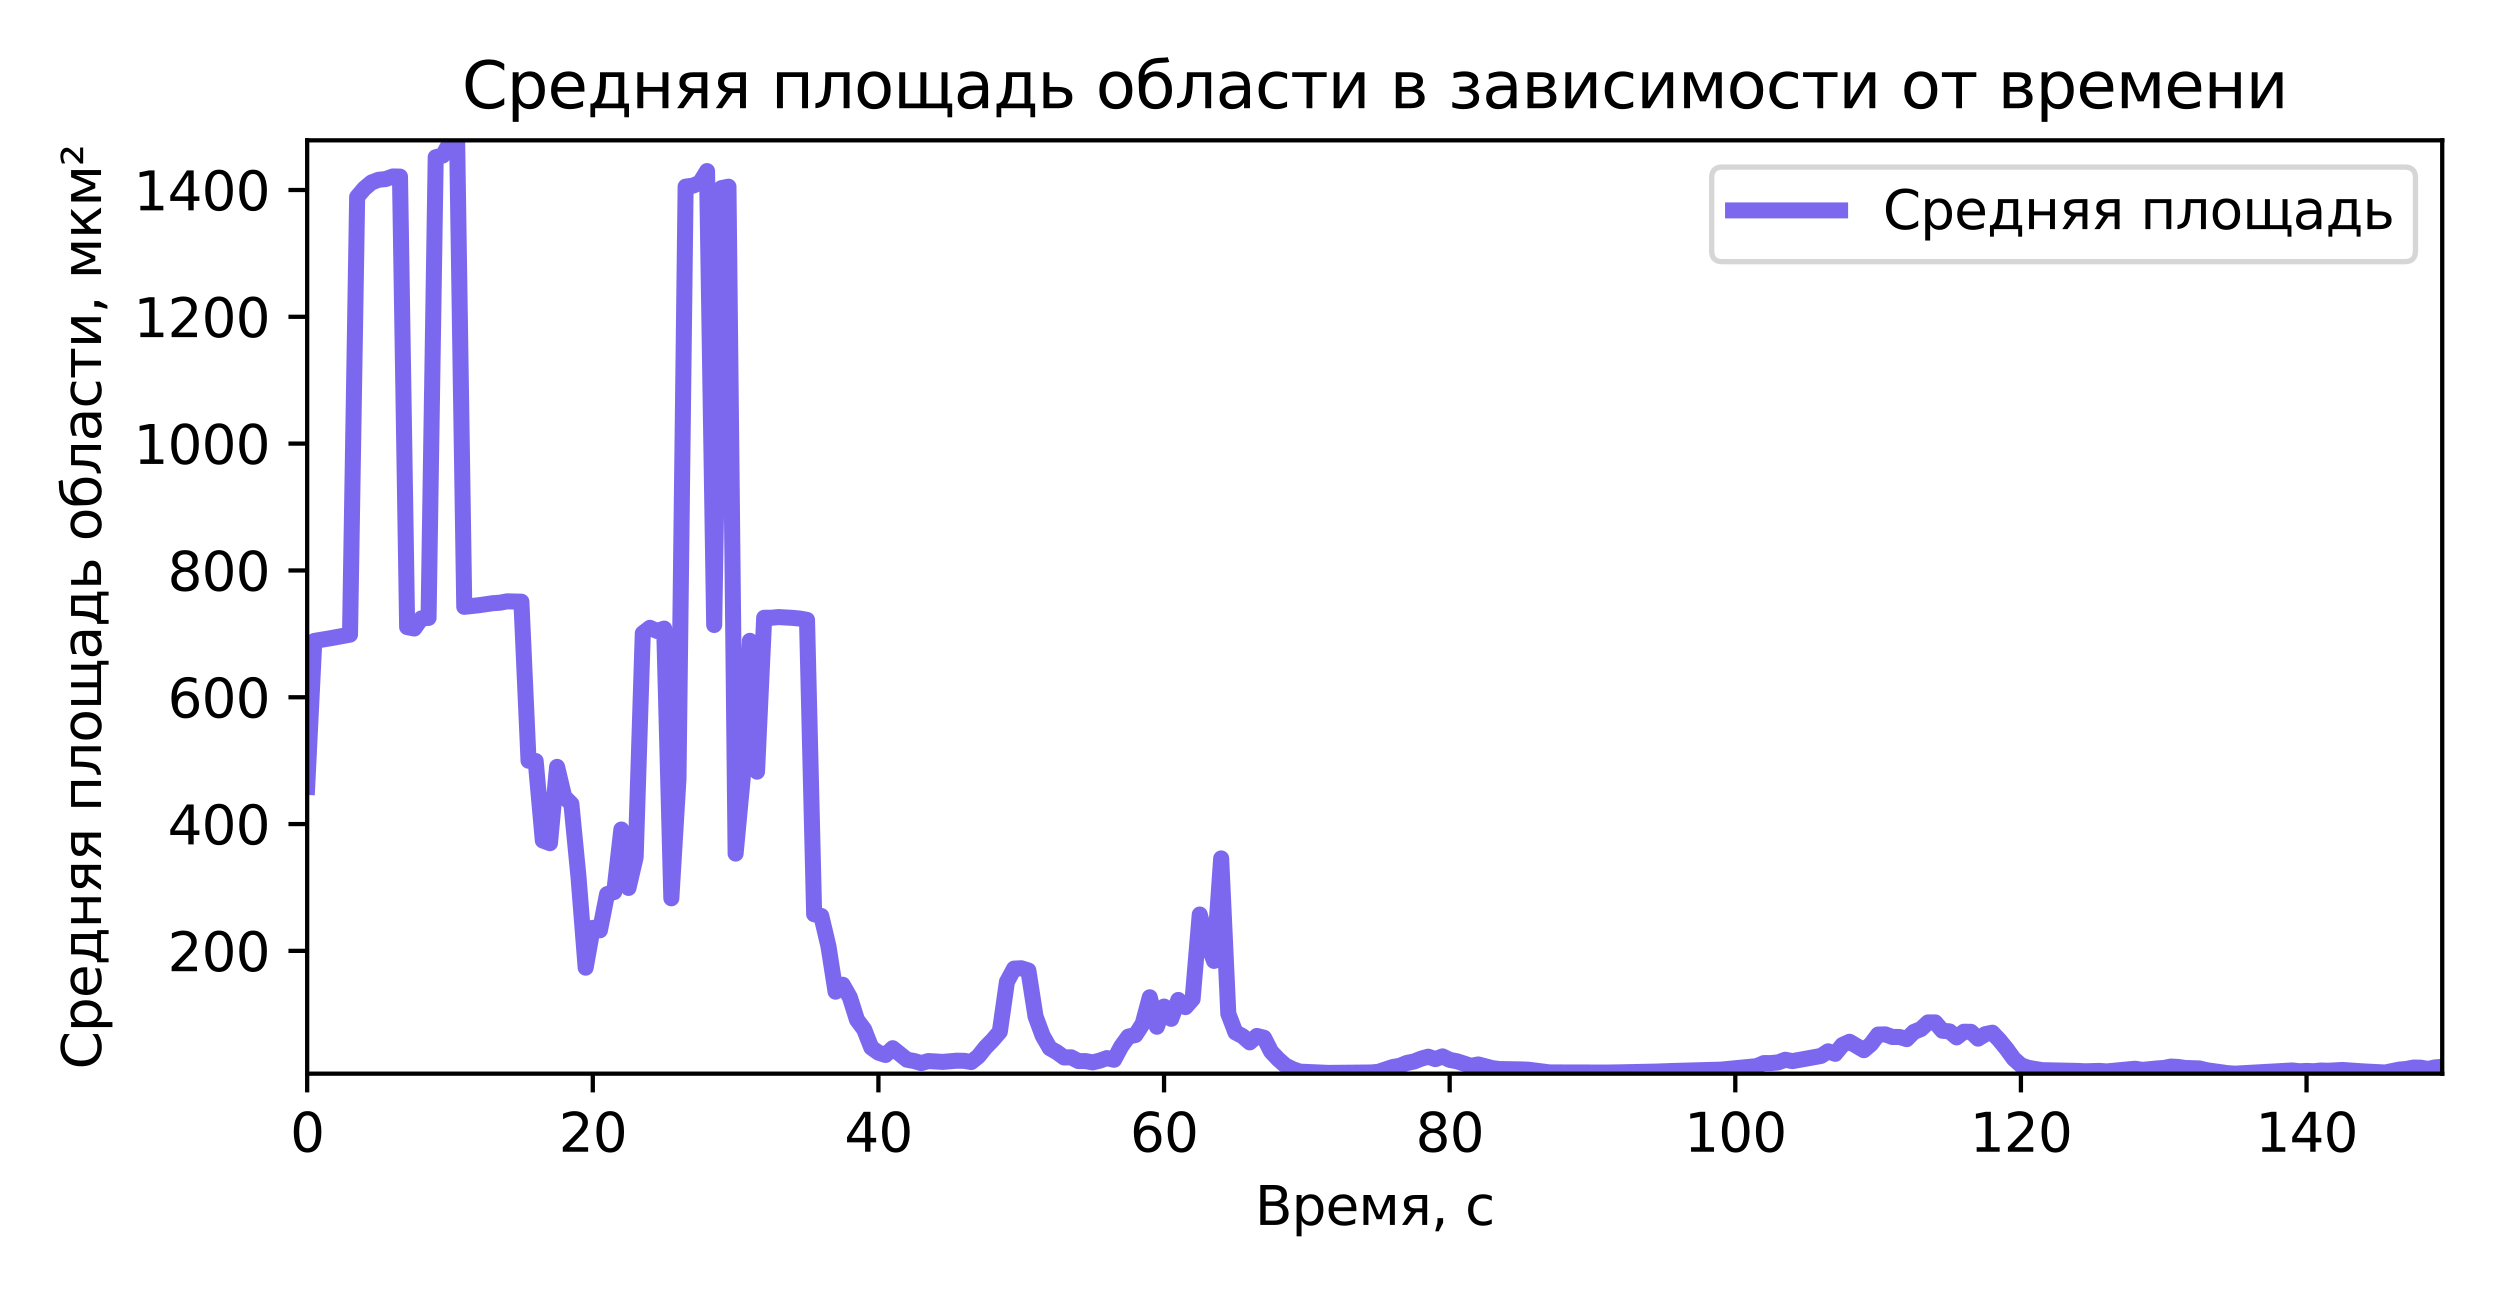 <?xml version="1.0" encoding="utf-8" standalone="no"?>
<!DOCTYPE svg PUBLIC "-//W3C//DTD SVG 1.1//EN"
  "http://www.w3.org/Graphics/SVG/1.1/DTD/svg11.dtd">
<svg xmlns:xlink="http://www.w3.org/1999/xlink" width="467.28pt" height="242.64pt" viewBox="0 0 467.28 242.64" xmlns="http://www.w3.org/2000/svg" version="1.1">
 <defs>
  <style type="text/css">*{stroke-linejoin: round; stroke-linecap: butt}</style>
 </defs>
 <g id="figure_1">
  <g id="patch_1">
   <path d="M 0 242.64 
L 467.28 242.64 
L 467.28 0 
L 0 0 
z
" style="fill: #ffffff"/>
  </g>
  <g id="axes_1">
   <g id="patch_2">
    <path d="M 57.414 200.68 
L 456.48 200.68 
L 456.48 26.227 
L 57.414 26.227 
z
" style="fill: #ffffff"/>
   </g>
   <g id="matplotlib.axis_1">
    <g id="xtick_1">
     <g id="line2d_1">
      <defs>
       <path id="md347443736" d="M 0 0 
L 0 3.5 
" style="stroke: #000000; stroke-width: 0.8"/>
      </defs>
      <g>
       <use xlink:href="#md347443736" x="57.414" y="200.68" style="stroke: #000000; stroke-width: 0.8"/>
      </g>
     </g>
     <g id="text_1">
      <!-- 0 -->
      <g transform="translate(54.233 215.278) scale(0.1 -0.1)">
       <defs>
        <path id="DejaVuSans-30" d="M 2034 4250 
Q 1547 4250 1301 3770 
Q 1056 3291 1056 2328 
Q 1056 1369 1301 889 
Q 1547 409 2034 409 
Q 2525 409 2770 889 
Q 3016 1369 3016 2328 
Q 3016 3291 2770 3770 
Q 2525 4250 2034 4250 
z
M 2034 4750 
Q 2819 4750 3233 4129 
Q 3647 3509 3647 2328 
Q 3647 1150 3233 529 
Q 2819 -91 2034 -91 
Q 1250 -91 836 529 
Q 422 1150 422 2328 
Q 422 3509 836 4129 
Q 1250 4750 2034 4750 
z
" transform="scale(0.016)"/>
       </defs>
       <use xlink:href="#DejaVuSans-30"/>
      </g>
     </g>
    </g>
    <g id="xtick_2">
     <g id="line2d_2">
      <g>
       <use xlink:href="#md347443736" x="110.801" y="200.68" style="stroke: #000000; stroke-width: 0.8"/>
      </g>
     </g>
     <g id="text_2">
      <!-- 20 -->
      <g transform="translate(104.438 215.278) scale(0.1 -0.1)">
       <defs>
        <path id="DejaVuSans-32" d="M 1228 531 
L 3431 531 
L 3431 0 
L 469 0 
L 469 531 
Q 828 903 1448 1529 
Q 2069 2156 2228 2338 
Q 2531 2678 2651 2914 
Q 2772 3150 2772 3378 
Q 2772 3750 2511 3984 
Q 2250 4219 1831 4219 
Q 1534 4219 1204 4116 
Q 875 4013 500 3803 
L 500 4441 
Q 881 4594 1212 4672 
Q 1544 4750 1819 4750 
Q 2544 4750 2975 4387 
Q 3406 4025 3406 3419 
Q 3406 3131 3298 2873 
Q 3191 2616 2906 2266 
Q 2828 2175 2409 1742 
Q 1991 1309 1228 531 
z
" transform="scale(0.016)"/>
       </defs>
       <use xlink:href="#DejaVuSans-32"/>
       <use xlink:href="#DejaVuSans-30" x="63.623"/>
      </g>
     </g>
    </g>
    <g id="xtick_3">
     <g id="line2d_3">
      <g>
       <use xlink:href="#md347443736" x="164.187" y="200.68" style="stroke: #000000; stroke-width: 0.8"/>
      </g>
     </g>
     <g id="text_3">
      <!-- 40 -->
      <g transform="translate(157.825 215.278) scale(0.1 -0.1)">
       <defs>
        <path id="DejaVuSans-34" d="M 2419 4116 
L 825 1625 
L 2419 1625 
L 2419 4116 
z
M 2253 4666 
L 3047 4666 
L 3047 1625 
L 3713 1625 
L 3713 1100 
L 3047 1100 
L 3047 0 
L 2419 0 
L 2419 1100 
L 313 1100 
L 313 1709 
L 2253 4666 
z
" transform="scale(0.016)"/>
       </defs>
       <use xlink:href="#DejaVuSans-34"/>
       <use xlink:href="#DejaVuSans-30" x="63.623"/>
      </g>
     </g>
    </g>
    <g id="xtick_4">
     <g id="line2d_4">
      <g>
       <use xlink:href="#md347443736" x="217.574" y="200.68" style="stroke: #000000; stroke-width: 0.8"/>
      </g>
     </g>
     <g id="text_4">
      <!-- 60 -->
      <g transform="translate(211.212 215.278) scale(0.1 -0.1)">
       <defs>
        <path id="DejaVuSans-36" d="M 2113 2584 
Q 1688 2584 1439 2293 
Q 1191 2003 1191 1497 
Q 1191 994 1439 701 
Q 1688 409 2113 409 
Q 2538 409 2786 701 
Q 3034 994 3034 1497 
Q 3034 2003 2786 2293 
Q 2538 2584 2113 2584 
z
M 3366 4563 
L 3366 3988 
Q 3128 4100 2886 4159 
Q 2644 4219 2406 4219 
Q 1781 4219 1451 3797 
Q 1122 3375 1075 2522 
Q 1259 2794 1537 2939 
Q 1816 3084 2150 3084 
Q 2853 3084 3261 2657 
Q 3669 2231 3669 1497 
Q 3669 778 3244 343 
Q 2819 -91 2113 -91 
Q 1303 -91 875 529 
Q 447 1150 447 2328 
Q 447 3434 972 4092 
Q 1497 4750 2381 4750 
Q 2619 4750 2861 4703 
Q 3103 4656 3366 4563 
z
" transform="scale(0.016)"/>
       </defs>
       <use xlink:href="#DejaVuSans-36"/>
       <use xlink:href="#DejaVuSans-30" x="63.623"/>
      </g>
     </g>
    </g>
    <g id="xtick_5">
     <g id="line2d_5">
      <g>
       <use xlink:href="#md347443736" x="270.961" y="200.68" style="stroke: #000000; stroke-width: 0.8"/>
      </g>
     </g>
     <g id="text_5">
      <!-- 80 -->
      <g transform="translate(264.598 215.278) scale(0.1 -0.1)">
       <defs>
        <path id="DejaVuSans-38" d="M 2034 2216 
Q 1584 2216 1326 1975 
Q 1069 1734 1069 1313 
Q 1069 891 1326 650 
Q 1584 409 2034 409 
Q 2484 409 2743 651 
Q 3003 894 3003 1313 
Q 3003 1734 2745 1975 
Q 2488 2216 2034 2216 
z
M 1403 2484 
Q 997 2584 770 2862 
Q 544 3141 544 3541 
Q 544 4100 942 4425 
Q 1341 4750 2034 4750 
Q 2731 4750 3128 4425 
Q 3525 4100 3525 3541 
Q 3525 3141 3298 2862 
Q 3072 2584 2669 2484 
Q 3125 2378 3379 2068 
Q 3634 1759 3634 1313 
Q 3634 634 3220 271 
Q 2806 -91 2034 -91 
Q 1263 -91 848 271 
Q 434 634 434 1313 
Q 434 1759 690 2068 
Q 947 2378 1403 2484 
z
M 1172 3481 
Q 1172 3119 1398 2916 
Q 1625 2713 2034 2713 
Q 2441 2713 2670 2916 
Q 2900 3119 2900 3481 
Q 2900 3844 2670 4047 
Q 2441 4250 2034 4250 
Q 1625 4250 1398 4047 
Q 1172 3844 1172 3481 
z
" transform="scale(0.016)"/>
       </defs>
       <use xlink:href="#DejaVuSans-38"/>
       <use xlink:href="#DejaVuSans-30" x="63.623"/>
      </g>
     </g>
    </g>
    <g id="xtick_6">
     <g id="line2d_6">
      <g>
       <use xlink:href="#md347443736" x="324.348" y="200.68" style="stroke: #000000; stroke-width: 0.8"/>
      </g>
     </g>
     <g id="text_6">
      <!-- 100 -->
      <g transform="translate(314.804 215.278) scale(0.1 -0.1)">
       <defs>
        <path id="DejaVuSans-31" d="M 794 531 
L 1825 531 
L 1825 4091 
L 703 3866 
L 703 4441 
L 1819 4666 
L 2450 4666 
L 2450 531 
L 3481 531 
L 3481 0 
L 794 0 
L 794 531 
z
" transform="scale(0.016)"/>
       </defs>
       <use xlink:href="#DejaVuSans-31"/>
       <use xlink:href="#DejaVuSans-30" x="63.623"/>
       <use xlink:href="#DejaVuSans-30" x="127.246"/>
      </g>
     </g>
    </g>
    <g id="xtick_7">
     <g id="line2d_7">
      <g>
       <use xlink:href="#md347443736" x="377.734" y="200.68" style="stroke: #000000; stroke-width: 0.8"/>
      </g>
     </g>
     <g id="text_7">
      <!-- 120 -->
      <g transform="translate(368.191 215.278) scale(0.1 -0.1)">
       <use xlink:href="#DejaVuSans-31"/>
       <use xlink:href="#DejaVuSans-32" x="63.623"/>
       <use xlink:href="#DejaVuSans-30" x="127.246"/>
      </g>
     </g>
    </g>
    <g id="xtick_8">
     <g id="line2d_8">
      <g>
       <use xlink:href="#md347443736" x="431.121" y="200.68" style="stroke: #000000; stroke-width: 0.8"/>
      </g>
     </g>
     <g id="text_8">
      <!-- 140 -->
      <g transform="translate(421.578 215.278) scale(0.1 -0.1)">
       <use xlink:href="#DejaVuSans-31"/>
       <use xlink:href="#DejaVuSans-34" x="63.623"/>
       <use xlink:href="#DejaVuSans-30" x="127.246"/>
      </g>
     </g>
    </g>
    <g id="text_9">
     <!-- Время, c -->
     <g transform="translate(234.559 228.957) scale(0.1 -0.1)">
      <defs>
       <path id="DejaVuSans-412" d="M 1259 2228 
L 1259 519 
L 2272 519 
Q 2781 519 3026 730 
Q 3272 941 3272 1375 
Q 3272 1813 3026 2020 
Q 2781 2228 2272 2228 
L 1259 2228 
z
M 1259 4147 
L 1259 2741 
L 2194 2741 
Q 2656 2741 2882 2914 
Q 3109 3088 3109 3444 
Q 3109 3797 2882 3972 
Q 2656 4147 2194 4147 
L 1259 4147 
z
M 628 4666 
L 2241 4666 
Q 2963 4666 3353 4366 
Q 3744 4066 3744 3513 
Q 3744 3084 3544 2831 
Q 3344 2578 2956 2516 
Q 3422 2416 3680 2098 
Q 3938 1781 3938 1306 
Q 3938 681 3513 340 
Q 3088 0 2303 0 
L 628 0 
L 628 4666 
z
" transform="scale(0.016)"/>
       <path id="DejaVuSans-440" d="M 1159 525 
L 1159 -1331 
L 581 -1331 
L 581 3500 
L 1159 3500 
L 1159 2969 
Q 1341 3281 1617 3432 
Q 1894 3584 2278 3584 
Q 2916 3584 3314 3078 
Q 3713 2572 3713 1747 
Q 3713 922 3314 415 
Q 2916 -91 2278 -91 
Q 1894 -91 1617 61 
Q 1341 213 1159 525 
z
M 3116 1747 
Q 3116 2381 2855 2742 
Q 2594 3103 2138 3103 
Q 1681 3103 1420 2742 
Q 1159 2381 1159 1747 
Q 1159 1113 1420 752 
Q 1681 391 2138 391 
Q 2594 391 2855 752 
Q 3116 1113 3116 1747 
z
" transform="scale(0.016)"/>
       <path id="DejaVuSans-435" d="M 3597 1894 
L 3597 1613 
L 953 1613 
Q 991 1019 1311 708 
Q 1631 397 2203 397 
Q 2534 397 2845 478 
Q 3156 559 3463 722 
L 3463 178 
Q 3153 47 2828 -22 
Q 2503 -91 2169 -91 
Q 1331 -91 842 396 
Q 353 884 353 1716 
Q 353 2575 817 3079 
Q 1281 3584 2069 3584 
Q 2775 3584 3186 3129 
Q 3597 2675 3597 1894 
z
M 3022 2063 
Q 3016 2534 2758 2815 
Q 2500 3097 2075 3097 
Q 1594 3097 1305 2825 
Q 1016 2553 972 2059 
L 3022 2063 
z
" transform="scale(0.016)"/>
       <path id="DejaVuSans-43c" d="M 581 3500 
L 1422 3500 
L 2416 1156 
L 3413 3500 
L 4247 3500 
L 4247 0 
L 3669 0 
L 3669 2950 
L 2703 672 
L 2128 672 
L 1159 2950 
L 1159 0 
L 581 0 
L 581 3500 
z
" transform="scale(0.016)"/>
       <path id="DejaVuSans-44f" d="M 1181 2491 
Q 1181 2231 1381 2084 
Q 1581 1938 1953 1938 
L 2728 1938 
L 2728 3041 
L 1953 3041 
Q 1581 3041 1381 2897 
Q 1181 2753 1181 2491 
z
M 363 0 
L 1431 1534 
Q 1069 1616 828 1830 
Q 588 2044 588 2491 
Q 588 2997 923 3248 
Q 1259 3500 1938 3500 
L 3306 3500 
L 3306 0 
L 2728 0 
L 2728 1478 
L 2013 1478 
L 981 0 
L 363 0 
z
" transform="scale(0.016)"/>
       <path id="DejaVuSans-2c" d="M 750 794 
L 1409 794 
L 1409 256 
L 897 -744 
L 494 -744 
L 750 256 
L 750 794 
z
" transform="scale(0.016)"/>
       <path id="DejaVuSans-20" transform="scale(0.016)"/>
       <path id="DejaVuSans-63" d="M 3122 3366 
L 3122 2828 
Q 2878 2963 2633 3030 
Q 2388 3097 2138 3097 
Q 1578 3097 1268 2742 
Q 959 2388 959 1747 
Q 959 1106 1268 751 
Q 1578 397 2138 397 
Q 2388 397 2633 464 
Q 2878 531 3122 666 
L 3122 134 
Q 2881 22 2623 -34 
Q 2366 -91 2075 -91 
Q 1284 -91 818 406 
Q 353 903 353 1747 
Q 353 2603 823 3093 
Q 1294 3584 2113 3584 
Q 2378 3584 2631 3529 
Q 2884 3475 3122 3366 
z
" transform="scale(0.016)"/>
      </defs>
      <use xlink:href="#DejaVuSans-412"/>
      <use xlink:href="#DejaVuSans-440" x="68.604"/>
      <use xlink:href="#DejaVuSans-435" x="132.08"/>
      <use xlink:href="#DejaVuSans-43c" x="193.604"/>
      <use xlink:href="#DejaVuSans-44f" x="269.043"/>
      <use xlink:href="#DejaVuSans-2c" x="329.199"/>
      <use xlink:href="#DejaVuSans-20" x="360.986"/>
      <use xlink:href="#DejaVuSans-63" x="392.773"/>
     </g>
    </g>
   </g>
   <g id="matplotlib.axis_2">
    <g id="ytick_1">
     <g id="line2d_9">
      <defs>
       <path id="mac25659768" d="M 0 0 
L -3.5 0 
" style="stroke: #000000; stroke-width: 0.8"/>
      </defs>
      <g>
       <use xlink:href="#mac25659768" x="57.414" y="177.732" style="stroke: #000000; stroke-width: 0.8"/>
      </g>
     </g>
     <g id="text_10">
      <!-- 200 -->
      <g transform="translate(31.326 181.531) scale(0.1 -0.1)">
       <use xlink:href="#DejaVuSans-32"/>
       <use xlink:href="#DejaVuSans-30" x="63.623"/>
       <use xlink:href="#DejaVuSans-30" x="127.246"/>
      </g>
     </g>
    </g>
    <g id="ytick_2">
     <g id="line2d_10">
      <g>
       <use xlink:href="#mac25659768" x="57.414" y="154.029" style="stroke: #000000; stroke-width: 0.8"/>
      </g>
     </g>
     <g id="text_11">
      <!-- 400 -->
      <g transform="translate(31.326 157.828) scale(0.1 -0.1)">
       <use xlink:href="#DejaVuSans-34"/>
       <use xlink:href="#DejaVuSans-30" x="63.623"/>
       <use xlink:href="#DejaVuSans-30" x="127.246"/>
      </g>
     </g>
    </g>
    <g id="ytick_3">
     <g id="line2d_11">
      <g>
       <use xlink:href="#mac25659768" x="57.414" y="130.325" style="stroke: #000000; stroke-width: 0.8"/>
      </g>
     </g>
     <g id="text_12">
      <!-- 600 -->
      <g transform="translate(31.326 134.125) scale(0.1 -0.1)">
       <use xlink:href="#DejaVuSans-36"/>
       <use xlink:href="#DejaVuSans-30" x="63.623"/>
       <use xlink:href="#DejaVuSans-30" x="127.246"/>
      </g>
     </g>
    </g>
    <g id="ytick_4">
     <g id="line2d_12">
      <g>
       <use xlink:href="#mac25659768" x="57.414" y="106.622" style="stroke: #000000; stroke-width: 0.8"/>
      </g>
     </g>
     <g id="text_13">
      <!-- 800 -->
      <g transform="translate(31.326 110.421) scale(0.1 -0.1)">
       <use xlink:href="#DejaVuSans-38"/>
       <use xlink:href="#DejaVuSans-30" x="63.623"/>
       <use xlink:href="#DejaVuSans-30" x="127.246"/>
      </g>
     </g>
    </g>
    <g id="ytick_5">
     <g id="line2d_13">
      <g>
       <use xlink:href="#mac25659768" x="57.414" y="82.918" style="stroke: #000000; stroke-width: 0.8"/>
      </g>
     </g>
     <g id="text_14">
      <!-- 1000 -->
      <g transform="translate(24.964 86.718) scale(0.1 -0.1)">
       <use xlink:href="#DejaVuSans-31"/>
       <use xlink:href="#DejaVuSans-30" x="63.623"/>
       <use xlink:href="#DejaVuSans-30" x="127.246"/>
       <use xlink:href="#DejaVuSans-30" x="190.869"/>
      </g>
     </g>
    </g>
    <g id="ytick_6">
     <g id="line2d_14">
      <g>
       <use xlink:href="#mac25659768" x="57.414" y="59.215" style="stroke: #000000; stroke-width: 0.8"/>
      </g>
     </g>
     <g id="text_15">
      <!-- 1200 -->
      <g transform="translate(24.964 63.014) scale(0.1 -0.1)">
       <use xlink:href="#DejaVuSans-31"/>
       <use xlink:href="#DejaVuSans-32" x="63.623"/>
       <use xlink:href="#DejaVuSans-30" x="127.246"/>
       <use xlink:href="#DejaVuSans-30" x="190.869"/>
      </g>
     </g>
    </g>
    <g id="ytick_7">
     <g id="line2d_15">
      <g>
       <use xlink:href="#mac25659768" x="57.414" y="35.512" style="stroke: #000000; stroke-width: 0.8"/>
      </g>
     </g>
     <g id="text_16">
      <!-- 1400 -->
      <g transform="translate(24.964 39.311) scale(0.1 -0.1)">
       <use xlink:href="#DejaVuSans-31"/>
       <use xlink:href="#DejaVuSans-34" x="63.623"/>
       <use xlink:href="#DejaVuSans-30" x="127.246"/>
       <use xlink:href="#DejaVuSans-30" x="190.869"/>
      </g>
     </g>
    </g>
    <g id="text_17">
     <!-- Средняя площадь области, мкм² -->
     <g transform="translate(18.884 199.878) rotate(-90) scale(0.1 -0.1)">
      <defs>
       <path id="DejaVuSans-421" d="M 4122 4306 
L 4122 3641 
Q 3803 3938 3442 4084 
Q 3081 4231 2675 4231 
Q 1875 4231 1450 3742 
Q 1025 3253 1025 2328 
Q 1025 1406 1450 917 
Q 1875 428 2675 428 
Q 3081 428 3442 575 
Q 3803 722 4122 1019 
L 4122 359 
Q 3791 134 3420 21 
Q 3050 -91 2638 -91 
Q 1578 -91 968 557 
Q 359 1206 359 2328 
Q 359 3453 968 4101 
Q 1578 4750 2638 4750 
Q 3056 4750 3426 4639 
Q 3797 4528 4122 4306 
z
" transform="scale(0.016)"/>
       <path id="DejaVuSans-434" d="M 1384 459 
L 3053 459 
L 3053 3041 
L 1844 3041 
L 1844 2603 
Q 1844 1316 1475 628 
L 1384 459 
z
M 550 459 
Q 834 584 959 850 
Q 1266 1509 1266 2838 
L 1266 3500 
L 3631 3500 
L 3631 459 
L 4091 459 
L 4091 -884 
L 3631 -884 
L 3631 0 
L 794 0 
L 794 -884 
L 334 -884 
L 334 459 
L 550 459 
z
" transform="scale(0.016)"/>
       <path id="DejaVuSans-43d" d="M 581 3500 
L 1159 3500 
L 1159 2072 
L 3025 2072 
L 3025 3500 
L 3603 3500 
L 3603 0 
L 3025 0 
L 3025 1613 
L 1159 1613 
L 1159 0 
L 581 0 
L 581 3500 
z
" transform="scale(0.016)"/>
       <path id="DejaVuSans-43f" d="M 3603 3500 
L 3603 0 
L 3025 0 
L 3025 3041 
L 1159 3041 
L 1159 0 
L 581 0 
L 581 3500 
L 3603 3500 
z
" transform="scale(0.016)"/>
       <path id="DejaVuSans-43b" d="M 238 0 
L 238 478 
Q 806 566 981 959 
Q 1194 1513 1194 2928 
L 1194 3500 
L 3559 3500 
L 3559 0 
L 2984 0 
L 2984 3041 
L 1769 3041 
L 1769 2694 
Q 1769 1344 1494 738 
Q 1200 91 238 0 
z
" transform="scale(0.016)"/>
       <path id="DejaVuSans-43e" d="M 1959 3097 
Q 1497 3097 1228 2736 
Q 959 2375 959 1747 
Q 959 1119 1226 758 
Q 1494 397 1959 397 
Q 2419 397 2687 759 
Q 2956 1122 2956 1747 
Q 2956 2369 2687 2733 
Q 2419 3097 1959 3097 
z
M 1959 3584 
Q 2709 3584 3137 3096 
Q 3566 2609 3566 1747 
Q 3566 888 3137 398 
Q 2709 -91 1959 -91 
Q 1206 -91 779 398 
Q 353 888 353 1747 
Q 353 2609 779 3096 
Q 1206 3584 1959 3584 
z
" transform="scale(0.016)"/>
       <path id="DejaVuSans-449" d="M 5275 0 
L 581 0 
L 581 3500 
L 1159 3500 
L 1159 459 
L 2638 459 
L 2638 3500 
L 3216 3500 
L 3216 459 
L 4697 459 
L 4697 3500 
L 5275 3500 
L 5275 459 
L 5734 459 
L 5734 -884 
L 5275 -884 
L 5275 0 
z
" transform="scale(0.016)"/>
       <path id="DejaVuSans-430" d="M 2194 1759 
Q 1497 1759 1228 1600 
Q 959 1441 959 1056 
Q 959 750 1161 570 
Q 1363 391 1709 391 
Q 2188 391 2477 730 
Q 2766 1069 2766 1631 
L 2766 1759 
L 2194 1759 
z
M 3341 1997 
L 3341 0 
L 2766 0 
L 2766 531 
Q 2569 213 2275 61 
Q 1981 -91 1556 -91 
Q 1019 -91 701 211 
Q 384 513 384 1019 
Q 384 1609 779 1909 
Q 1175 2209 1959 2209 
L 2766 2209 
L 2766 2266 
Q 2766 2663 2505 2880 
Q 2244 3097 1772 3097 
Q 1472 3097 1187 3025 
Q 903 2953 641 2809 
L 641 3341 
Q 956 3463 1253 3523 
Q 1550 3584 1831 3584 
Q 2591 3584 2966 3190 
Q 3341 2797 3341 1997 
z
" transform="scale(0.016)"/>
       <path id="DejaVuSans-44c" d="M 2781 1038 
Q 2781 1319 2576 1466 
Q 2372 1613 1978 1613 
L 1159 1613 
L 1159 459 
L 1978 459 
Q 2372 459 2576 607 
Q 2781 756 2781 1038 
z
M 581 3500 
L 1159 3500 
L 1159 2072 
L 2003 2072 
Q 2672 2072 3033 1817 
Q 3394 1563 3394 1038 
Q 3394 513 3033 256 
Q 2672 0 2003 0 
L 581 0 
L 581 3500 
z
" transform="scale(0.016)"/>
       <path id="DejaVuSans-431" d="M 1991 3584 
Q 2741 3584 3169 3096 
Q 3597 2609 3597 1747 
Q 3597 888 3169 398 
Q 2741 -91 1991 -91 
Q 1238 -91 822 384 
Q 406 859 384 1747 
L 366 2463 
Q 350 2834 350 2963 
Q 350 3463 531 3831 
Q 816 4409 1308 4659 
Q 1800 4909 2625 4916 
Q 3006 4919 3175 4972 
L 3334 4516 
Q 3181 4453 3041 4450 
L 2259 4397 
Q 1866 4369 1628 4231 
Q 1006 3866 947 3388 
L 925 3213 
Q 1331 3584 1991 3584 
z
M 1991 3097 
Q 1528 3097 1259 2736 
Q 991 2375 991 1747 
Q 991 1119 1258 758 
Q 1525 397 1991 397 
Q 2450 397 2719 759 
Q 2988 1122 2988 1747 
Q 2988 2369 2719 2733 
Q 2450 3097 1991 3097 
z
" transform="scale(0.016)"/>
       <path id="DejaVuSans-441" d="M 3122 3366 
L 3122 2828 
Q 2878 2963 2633 3030 
Q 2388 3097 2138 3097 
Q 1578 3097 1268 2742 
Q 959 2388 959 1747 
Q 959 1106 1268 751 
Q 1578 397 2138 397 
Q 2388 397 2633 464 
Q 2878 531 3122 666 
L 3122 134 
Q 2881 22 2623 -34 
Q 2366 -91 2075 -91 
Q 1284 -91 818 406 
Q 353 903 353 1747 
Q 353 2603 823 3093 
Q 1294 3584 2113 3584 
Q 2378 3584 2631 3529 
Q 2884 3475 3122 3366 
z
" transform="scale(0.016)"/>
       <path id="DejaVuSans-442" d="M 188 3500 
L 3541 3500 
L 3541 3041 
L 2147 3041 
L 2147 0 
L 1581 0 
L 1581 3041 
L 188 3041 
L 188 3500 
z
" transform="scale(0.016)"/>
       <path id="DejaVuSans-438" d="M 3578 3500 
L 3578 0 
L 3006 0 
L 3006 2809 
L 1319 0 
L 581 0 
L 581 3500 
L 1153 3500 
L 1153 697 
L 2838 3500 
L 3578 3500 
z
" transform="scale(0.016)"/>
       <path id="DejaVuSans-43a" d="M 581 3500 
L 1153 3500 
L 1153 1856 
L 2775 3500 
L 3481 3500 
L 2144 2147 
L 3653 0 
L 3009 0 
L 1769 1766 
L 1153 1141 
L 1153 0 
L 581 0 
L 581 3500 
z
" transform="scale(0.016)"/>
       <path id="DejaVuSans-b2" d="M 838 2444 
L 2163 2444 
L 2163 2088 
L 294 2088 
L 294 2431 
Q 400 2528 597 2703 
Q 1672 3656 1672 3950 
Q 1672 4156 1509 4282 
Q 1347 4409 1081 4409 
Q 919 4409 728 4354 
Q 538 4300 313 4191 
L 313 4575 
Q 553 4663 761 4706 
Q 969 4750 1147 4750 
Q 1600 4750 1872 4544 
Q 2144 4338 2144 4000 
Q 2144 3566 1109 2678 
Q 934 2528 838 2444 
z
" transform="scale(0.016)"/>
      </defs>
      <use xlink:href="#DejaVuSans-421"/>
      <use xlink:href="#DejaVuSans-440" x="69.824"/>
      <use xlink:href="#DejaVuSans-435" x="133.301"/>
      <use xlink:href="#DejaVuSans-434" x="194.824"/>
      <use xlink:href="#DejaVuSans-43d" x="263.965"/>
      <use xlink:href="#DejaVuSans-44f" x="329.346"/>
      <use xlink:href="#DejaVuSans-44f" x="389.502"/>
      <use xlink:href="#DejaVuSans-20" x="449.658"/>
      <use xlink:href="#DejaVuSans-43f" x="481.445"/>
      <use xlink:href="#DejaVuSans-43b" x="546.826"/>
      <use xlink:href="#DejaVuSans-43e" x="610.742"/>
      <use xlink:href="#DejaVuSans-449" x="671.924"/>
      <use xlink:href="#DejaVuSans-430" x="766.113"/>
      <use xlink:href="#DejaVuSans-434" x="827.393"/>
      <use xlink:href="#DejaVuSans-44c" x="896.533"/>
      <use xlink:href="#DejaVuSans-20" x="955.469"/>
      <use xlink:href="#DejaVuSans-43e" x="987.256"/>
      <use xlink:href="#DejaVuSans-431" x="1048.438"/>
      <use xlink:href="#DejaVuSans-43b" x="1110.107"/>
      <use xlink:href="#DejaVuSans-430" x="1174.023"/>
      <use xlink:href="#DejaVuSans-441" x="1235.303"/>
      <use xlink:href="#DejaVuSans-442" x="1290.283"/>
      <use xlink:href="#DejaVuSans-438" x="1348.535"/>
      <use xlink:href="#DejaVuSans-2c" x="1413.525"/>
      <use xlink:href="#DejaVuSans-20" x="1445.312"/>
      <use xlink:href="#DejaVuSans-43c" x="1477.1"/>
      <use xlink:href="#DejaVuSans-43a" x="1552.539"/>
      <use xlink:href="#DejaVuSans-43c" x="1612.939"/>
      <use xlink:href="#DejaVuSans-b2" x="1688.379"/>
     </g>
    </g>
   </g>
   <g id="line2d_16">
    <path d="M 57.414 147.085 
L 58.748 119.796 
L 61.418 119.353 
L 65.422 118.617 
L 66.756 36.812 
L 68.091 35.24 
L 69.426 34.115 
L 70.76 33.602 
L 72.095 33.468 
L 73.43 32.983 
L 74.764 33.012 
L 76.099 117.206 
L 77.434 117.473 
L 78.768 115.582 
L 80.103 115.494 
L 81.438 29.385 
L 82.772 29.062 
L 84.107 26.608 
L 85.442 26.227 
L 86.776 113.424 
L 89.446 113.132 
L 92.115 112.745 
L 93.45 112.654 
L 94.785 112.397 
L 97.454 112.465 
L 98.789 142.187 
L 100.123 142.243 
L 101.458 157.101 
L 102.793 157.599 
L 104.127 143.336 
L 105.462 148.928 
L 106.797 150.259 
L 108.131 163.956 
L 109.466 180.869 
L 110.801 173.431 
L 112.135 173.886 
L 113.47 167.127 
L 114.805 166.728 
L 116.139 155.046 
L 117.474 165.963 
L 118.809 160.246 
L 120.143 118.375 
L 121.478 117.347 
L 122.813 117.939 
L 124.147 117.492 
L 125.482 167.902 
L 126.817 145.553 
L 128.151 34.883 
L 129.486 34.71 
L 130.821 34.154 
L 132.155 31.976 
L 133.49 116.818 
L 134.825 35.165 
L 136.159 34.894 
L 137.494 159.545 
L 138.829 145.361 
L 140.163 119.778 
L 141.498 144.234 
L 142.833 115.472 
L 144.167 115.467 
L 145.502 115.34 
L 148.171 115.491 
L 149.506 115.618 
L 150.841 115.862 
L 152.175 170.88 
L 153.51 171.21 
L 154.845 176.859 
L 156.179 185.358 
L 157.514 184.057 
L 158.849 186.416 
L 160.183 190.622 
L 161.518 192.409 
L 162.853 195.796 
L 164.187 196.755 
L 165.522 197.183 
L 166.857 195.923 
L 169.526 198.07 
L 170.861 198.319 
L 172.195 198.707 
L 173.53 198.324 
L 176.199 198.482 
L 178.869 198.256 
L 180.203 198.283 
L 181.538 198.506 
L 182.873 197.44 
L 184.207 195.764 
L 185.542 194.395 
L 186.877 192.84 
L 188.211 183.515 
L 189.546 181.046 
L 190.881 180.98 
L 192.215 181.393 
L 193.55 189.974 
L 194.885 193.589 
L 196.219 195.914 
L 197.554 196.675 
L 198.889 197.652 
L 200.223 197.627 
L 201.558 198.327 
L 202.893 198.329 
L 204.227 198.576 
L 205.562 198.244 
L 206.897 197.765 
L 208.231 198.079 
L 209.566 195.593 
L 210.901 193.755 
L 212.235 193.45 
L 213.57 191.376 
L 214.905 186.403 
L 216.239 191.909 
L 217.574 188.138 
L 218.909 190.435 
L 220.243 186.903 
L 221.578 188.247 
L 222.913 186.738 
L 224.247 170.936 
L 225.582 175.99 
L 226.917 179.605 
L 228.251 160.448 
L 229.586 189.479 
L 230.921 192.971 
L 232.255 193.667 
L 233.59 194.831 
L 234.925 193.632 
L 236.259 193.963 
L 237.594 196.579 
L 238.929 197.983 
L 240.264 199.161 
L 241.598 199.824 
L 242.933 200.302 
L 248.272 200.538 
L 256.28 200.46 
L 257.614 200.344 
L 260.284 199.45 
L 261.618 199.222 
L 262.953 198.677 
L 264.288 198.413 
L 265.622 197.878 
L 266.957 197.51 
L 268.292 197.963 
L 269.626 197.451 
L 270.961 198.105 
L 272.296 198.359 
L 274.965 199.221 
L 276.3 198.96 
L 278.969 199.656 
L 280.304 199.819 
L 284.308 199.886 
L 285.642 199.939 
L 289.646 200.449 
L 300.324 200.475 
L 302.993 200.431 
L 309.666 200.29 
L 312.336 200.191 
L 321.678 199.928 
L 328.352 199.278 
L 329.686 198.708 
L 331.021 198.704 
L 332.356 198.574 
L 333.69 198.079 
L 335.025 198.339 
L 340.364 197.368 
L 341.698 196.503 
L 343.033 196.973 
L 344.368 195.316 
L 345.702 194.719 
L 348.372 196.293 
L 349.706 195.164 
L 351.041 193.375 
L 352.376 193.336 
L 353.71 193.827 
L 355.045 193.816 
L 356.38 194.228 
L 357.714 192.884 
L 359.049 192.344 
L 360.384 191.1 
L 361.718 191.1 
L 363.053 192.659 
L 364.388 192.778 
L 365.722 193.901 
L 367.057 192.847 
L 368.392 192.859 
L 369.726 194.133 
L 371.061 193.299 
L 372.396 193.021 
L 373.73 194.433 
L 375.065 196.07 
L 376.4 197.905 
L 377.734 199.095 
L 379.069 199.581 
L 381.738 200.029 
L 388.412 200.173 
L 389.747 200.242 
L 392.416 200.166 
L 393.751 200.266 
L 399.089 199.759 
L 400.424 199.98 
L 403.093 199.715 
L 404.428 199.623 
L 405.763 199.354 
L 407.097 199.424 
L 408.432 199.617 
L 411.101 199.707 
L 412.436 200.038 
L 416.44 200.599 
L 417.775 200.68 
L 428.452 200.083 
L 429.787 200.235 
L 431.121 200.17 
L 432.456 200.227 
L 433.791 200.095 
L 435.125 200.142 
L 437.795 199.99 
L 441.799 200.262 
L 445.803 200.467 
L 448.472 199.921 
L 449.807 199.798 
L 451.141 199.535 
L 452.476 199.563 
L 453.811 199.802 
L 455.145 199.513 
L 456.48 199.402 
L 456.48 199.402 
" clip-path="url(#pc6777f8293)" style="fill: none; stroke: #7b68ee; stroke-width: 3; stroke-linecap: square"/>
   </g>
   <g id="patch_3">
    <path d="M 57.414 200.68 
L 57.414 26.227 
" style="fill: none; stroke: #000000; stroke-width: 0.8; stroke-linejoin: miter; stroke-linecap: square"/>
   </g>
   <g id="patch_4">
    <path d="M 456.48 200.68 
L 456.48 26.227 
" style="fill: none; stroke: #000000; stroke-width: 0.8; stroke-linejoin: miter; stroke-linecap: square"/>
   </g>
   <g id="patch_5">
    <path d="M 57.414 200.68 
L 456.48 200.68 
" style="fill: none; stroke: #000000; stroke-width: 0.8; stroke-linejoin: miter; stroke-linecap: square"/>
   </g>
   <g id="patch_6">
    <path d="M 57.414 26.227 
L 456.48 26.227 
" style="fill: none; stroke: #000000; stroke-width: 0.8; stroke-linejoin: miter; stroke-linecap: square"/>
   </g>
   <g id="text_18">
    <!-- Средняя площадь области в зависимости от времени -->
    <g transform="translate(86.336 20.227) scale(0.12 -0.12)">
     <defs>
      <path id="DejaVuSans-432" d="M 1156 1613 
L 1156 459 
L 1975 459 
Q 2369 459 2575 607 
Q 2781 756 2781 1038 
Q 2781 1319 2575 1466 
Q 2369 1613 1975 1613 
L 1156 1613 
z
M 1156 3041 
L 1156 2072 
L 1913 2072 
Q 2238 2072 2444 2201 
Q 2650 2331 2650 2563 
Q 2650 2794 2444 2917 
Q 2238 3041 1913 3041 
L 1156 3041 
z
M 581 3500 
L 1950 3500 
Q 2566 3500 2897 3275 
Q 3228 3050 3228 2634 
Q 3228 2313 3059 2123 
Q 2891 1934 2559 1888 
Q 2956 1813 3175 1575 
Q 3394 1338 3394 981 
Q 3394 513 3033 256 
Q 2672 0 2003 0 
L 581 0 
L 581 3500 
z
" transform="scale(0.016)"/>
      <path id="DejaVuSans-437" d="M 2206 1888 
Q 2594 1813 2809 1584 
Q 3025 1356 3025 1019 
Q 3025 478 2622 193 
Q 2219 -91 1475 -91 
Q 1225 -91 961 -47 
Q 697 -3 416 84 
L 416 619 
Q 638 503 903 445 
Q 1169 388 1459 388 
Q 1931 388 2195 563 
Q 2459 738 2459 1019 
Q 2459 1294 2225 1461 
Q 1991 1628 1563 1628 
L 1100 1628 
L 1100 2103 
L 1584 2103 
Q 1947 2103 2158 2242 
Q 2369 2381 2369 2600 
Q 2369 2800 2151 2944 
Q 1934 3088 1563 3088 
Q 1341 3088 1089 3047 
Q 838 3006 534 2916 
L 534 3438 
Q 841 3513 1106 3550 
Q 1372 3588 1609 3588 
Q 2222 3588 2576 3342 
Q 2931 3097 2931 2656 
Q 2931 2366 2743 2164 
Q 2556 1963 2206 1888 
z
" transform="scale(0.016)"/>
     </defs>
     <use xlink:href="#DejaVuSans-421"/>
     <use xlink:href="#DejaVuSans-440" x="69.824"/>
     <use xlink:href="#DejaVuSans-435" x="133.301"/>
     <use xlink:href="#DejaVuSans-434" x="194.824"/>
     <use xlink:href="#DejaVuSans-43d" x="263.965"/>
     <use xlink:href="#DejaVuSans-44f" x="329.346"/>
     <use xlink:href="#DejaVuSans-44f" x="389.502"/>
     <use xlink:href="#DejaVuSans-20" x="449.658"/>
     <use xlink:href="#DejaVuSans-43f" x="481.445"/>
     <use xlink:href="#DejaVuSans-43b" x="546.826"/>
     <use xlink:href="#DejaVuSans-43e" x="610.742"/>
     <use xlink:href="#DejaVuSans-449" x="671.924"/>
     <use xlink:href="#DejaVuSans-430" x="766.113"/>
     <use xlink:href="#DejaVuSans-434" x="827.393"/>
     <use xlink:href="#DejaVuSans-44c" x="896.533"/>
     <use xlink:href="#DejaVuSans-20" x="955.469"/>
     <use xlink:href="#DejaVuSans-43e" x="987.256"/>
     <use xlink:href="#DejaVuSans-431" x="1048.438"/>
     <use xlink:href="#DejaVuSans-43b" x="1110.107"/>
     <use xlink:href="#DejaVuSans-430" x="1174.023"/>
     <use xlink:href="#DejaVuSans-441" x="1235.303"/>
     <use xlink:href="#DejaVuSans-442" x="1290.283"/>
     <use xlink:href="#DejaVuSans-438" x="1348.535"/>
     <use xlink:href="#DejaVuSans-20" x="1413.525"/>
     <use xlink:href="#DejaVuSans-432" x="1445.312"/>
     <use xlink:href="#DejaVuSans-20" x="1504.248"/>
     <use xlink:href="#DejaVuSans-437" x="1536.035"/>
     <use xlink:href="#DejaVuSans-430" x="1589.209"/>
     <use xlink:href="#DejaVuSans-432" x="1650.488"/>
     <use xlink:href="#DejaVuSans-438" x="1709.424"/>
     <use xlink:href="#DejaVuSans-441" x="1774.414"/>
     <use xlink:href="#DejaVuSans-438" x="1829.395"/>
     <use xlink:href="#DejaVuSans-43c" x="1894.385"/>
     <use xlink:href="#DejaVuSans-43e" x="1969.824"/>
     <use xlink:href="#DejaVuSans-441" x="2031.006"/>
     <use xlink:href="#DejaVuSans-442" x="2085.986"/>
     <use xlink:href="#DejaVuSans-438" x="2144.238"/>
     <use xlink:href="#DejaVuSans-20" x="2209.229"/>
     <use xlink:href="#DejaVuSans-43e" x="2241.016"/>
     <use xlink:href="#DejaVuSans-442" x="2302.197"/>
     <use xlink:href="#DejaVuSans-20" x="2360.449"/>
     <use xlink:href="#DejaVuSans-432" x="2392.236"/>
     <use xlink:href="#DejaVuSans-440" x="2451.172"/>
     <use xlink:href="#DejaVuSans-435" x="2514.648"/>
     <use xlink:href="#DejaVuSans-43c" x="2576.172"/>
     <use xlink:href="#DejaVuSans-435" x="2651.611"/>
     <use xlink:href="#DejaVuSans-43d" x="2713.135"/>
     <use xlink:href="#DejaVuSans-438" x="2778.516"/>
    </g>
   </g>
   <g id="legend_1">
    <g id="patch_7">
     <path d="M 321.932 48.906 
L 449.48 48.906 
Q 451.48 48.906 451.48 46.906 
L 451.48 33.227 
Q 451.48 31.227 449.48 31.227 
L 321.932 31.227 
Q 319.932 31.227 319.932 33.227 
L 319.932 46.906 
Q 319.932 48.906 321.932 48.906 
z
" style="fill: #ffffff; opacity: 0.8; stroke: #cccccc; stroke-linejoin: miter"/>
    </g>
    <g id="line2d_17">
     <path d="M 323.932 39.326 
L 333.932 39.326 
L 343.932 39.326 
" style="fill: none; stroke: #7b68ee; stroke-width: 3; stroke-linecap: square"/>
    </g>
    <g id="text_19">
     <!-- Средняя площадь -->
     <g transform="translate(351.932 42.826) scale(0.1 -0.1)">
      <use xlink:href="#DejaVuSans-421"/>
      <use xlink:href="#DejaVuSans-440" x="69.824"/>
      <use xlink:href="#DejaVuSans-435" x="133.301"/>
      <use xlink:href="#DejaVuSans-434" x="194.824"/>
      <use xlink:href="#DejaVuSans-43d" x="263.965"/>
      <use xlink:href="#DejaVuSans-44f" x="329.346"/>
      <use xlink:href="#DejaVuSans-44f" x="389.502"/>
      <use xlink:href="#DejaVuSans-20" x="449.658"/>
      <use xlink:href="#DejaVuSans-43f" x="481.445"/>
      <use xlink:href="#DejaVuSans-43b" x="546.826"/>
      <use xlink:href="#DejaVuSans-43e" x="610.742"/>
      <use xlink:href="#DejaVuSans-449" x="671.924"/>
      <use xlink:href="#DejaVuSans-430" x="766.113"/>
      <use xlink:href="#DejaVuSans-434" x="827.393"/>
      <use xlink:href="#DejaVuSans-44c" x="896.533"/>
     </g>
    </g>
   </g>
  </g>
 </g>
 <defs>
  <clipPath id="pc6777f8293">
   <rect x="57.414" y="26.227" width="399.066" height="174.452"/>
  </clipPath>
 </defs>
</svg>
